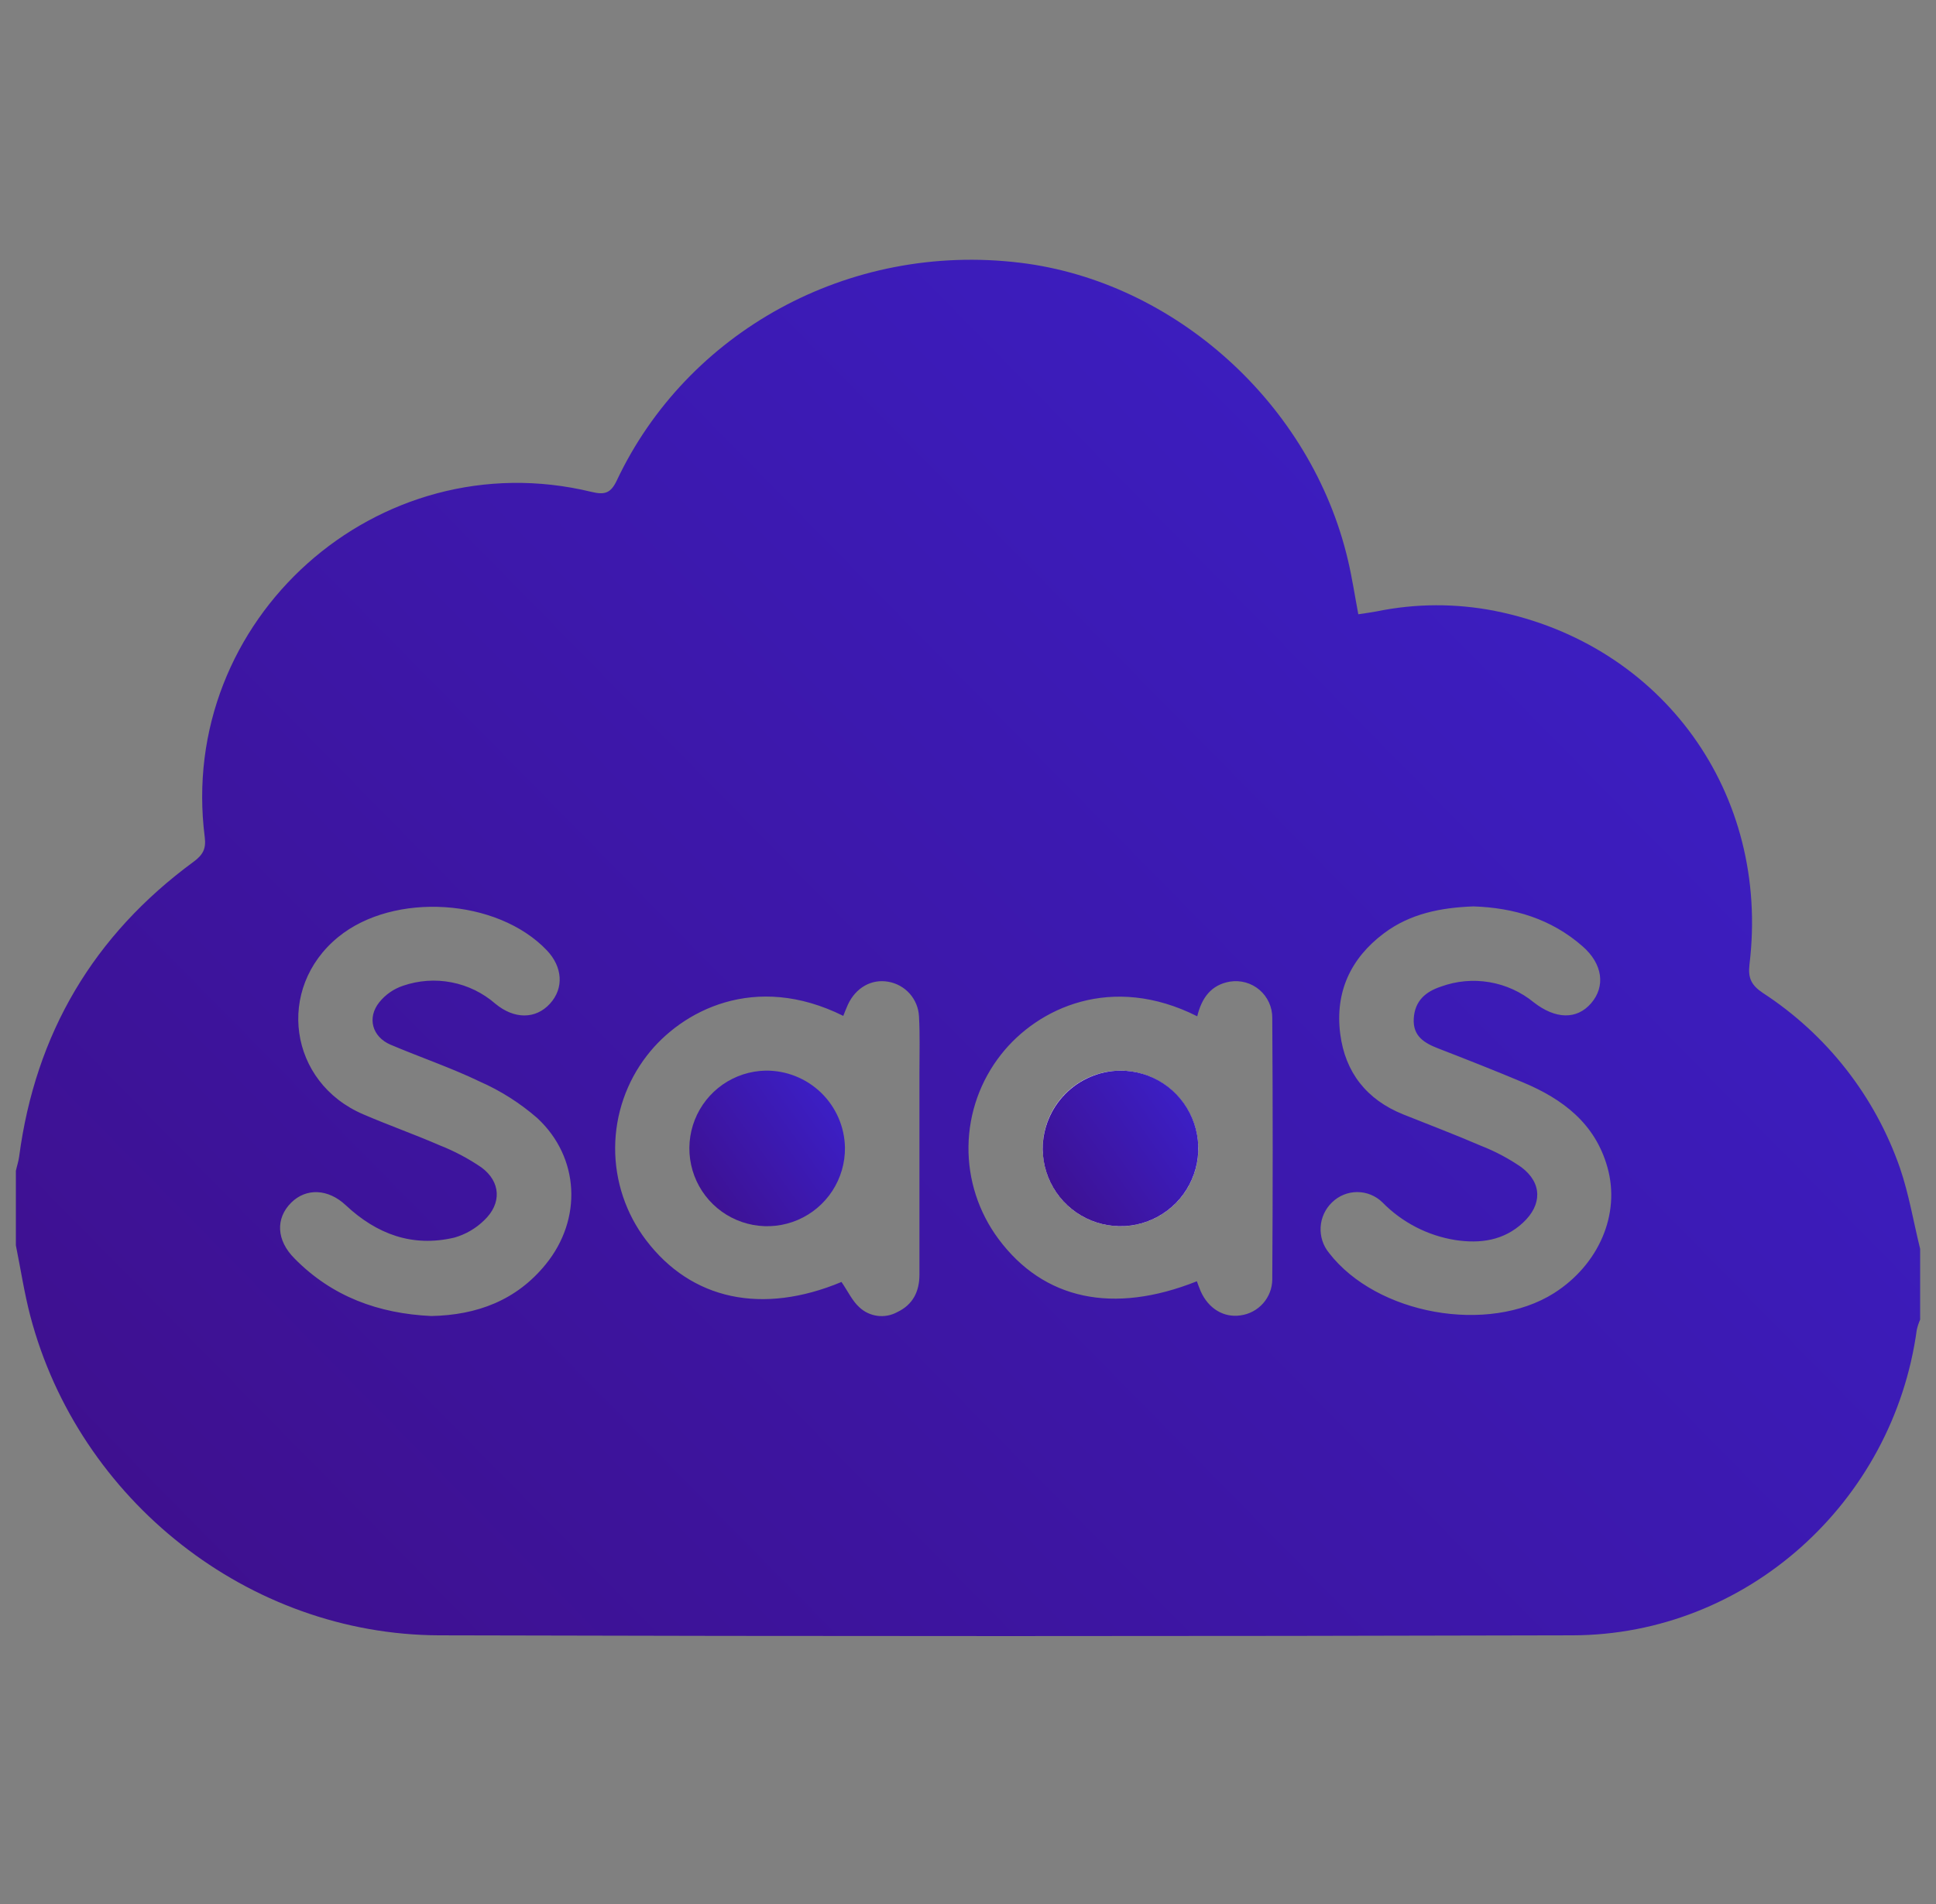 <svg width="61" height="60" viewBox="0 0 61 60" fill="none" xmlns="http://www.w3.org/2000/svg">
<rect x="0" y="0" width="61" height="60" fill="#808080" stroke="none"/>
<g clip-path="url(#clip0_106_1186)">
<path d="M60.5 39.354V41.584C60.455 41.688 60.419 41.796 60.394 41.907C59.65 47.352 55.022 51.518 49.555 51.533C37.648 51.565 25.742 51.565 13.836 51.533C7.828 51.513 2.477 47.276 0.953 41.463C0.763 40.733 0.65 39.983 0.5 39.243V36.896C0.534 36.74 0.583 36.599 0.603 36.449C1.116 32.568 2.948 29.469 6.102 27.154C6.386 26.944 6.498 26.754 6.452 26.387C5.573 19.521 11.898 13.866 18.639 15.501C19.064 15.604 19.248 15.535 19.436 15.137C21.631 10.487 26.712 7.613 32.161 8.282C37.005 8.876 41.319 12.724 42.473 17.657C42.602 18.204 42.686 18.762 42.798 19.357C43.002 19.326 43.191 19.302 43.378 19.266C44.606 19.014 45.872 19.009 47.102 19.251C52.394 20.308 55.777 25.002 55.123 30.391C55.072 30.816 55.18 31.046 55.542 31.288C57.557 32.599 59.079 34.542 59.867 36.813C60.147 37.633 60.291 38.505 60.5 39.354ZM46.427 28.563C45.402 28.601 44.433 28.788 43.603 29.412C42.55 30.202 42.061 31.271 42.228 32.579C42.384 33.796 43.062 34.654 44.214 35.118C45.027 35.444 45.848 35.754 46.653 36.102C47.106 36.278 47.536 36.506 47.936 36.782C48.594 37.277 48.595 37.966 47.987 38.53C47.38 39.094 46.642 39.196 45.856 39.077C44.983 38.938 44.177 38.521 43.558 37.89C43.346 37.682 43.061 37.565 42.764 37.565C42.467 37.565 42.182 37.682 41.97 37.89C41.757 38.094 41.628 38.372 41.611 38.667C41.593 38.962 41.687 39.253 41.875 39.482C43.375 41.427 46.892 42.057 48.961 40.752C50.367 39.86 51.066 38.271 50.648 36.787C50.263 35.405 49.242 34.633 47.983 34.107C47.103 33.737 46.214 33.387 45.327 33.043C44.878 32.869 44.511 32.655 44.545 32.093C44.58 31.53 44.928 31.247 45.4 31.091C45.889 30.912 46.416 30.864 46.929 30.951C47.442 31.038 47.924 31.257 48.327 31.587C49.005 32.115 49.677 32.143 50.133 31.615C50.589 31.087 50.505 30.376 49.859 29.816C48.877 28.957 47.702 28.605 46.427 28.563ZM26.514 40.398C26.719 40.697 26.853 40.991 27.072 41.191C27.23 41.341 27.431 41.437 27.646 41.465C27.862 41.493 28.081 41.452 28.272 41.347C28.767 41.112 28.97 40.696 28.97 40.163C28.97 38.036 28.97 35.91 28.97 33.785C28.97 33.199 28.989 32.613 28.956 32.03C28.943 31.765 28.84 31.512 28.664 31.313C28.488 31.115 28.249 30.982 27.988 30.937C27.461 30.843 26.966 31.122 26.717 31.655C26.663 31.773 26.619 31.893 26.57 32.013C23.789 30.629 21.477 31.846 20.384 33.263C19.74 34.094 19.388 35.114 19.382 36.166C19.377 37.217 19.719 38.241 20.355 39.079C21.788 40.968 24.02 41.438 26.514 40.398ZM37.723 32.026C35.033 30.671 32.703 31.755 31.544 33.227C30.892 34.052 30.53 35.069 30.515 36.121C30.501 37.172 30.833 38.199 31.461 39.043C32.883 40.957 35.072 41.427 37.711 40.376C37.752 40.482 37.788 40.593 37.834 40.696C38.077 41.238 38.559 41.529 39.084 41.451C39.359 41.415 39.611 41.281 39.796 41.074C39.98 40.867 40.084 40.601 40.087 40.324C40.105 37.574 40.105 34.824 40.087 32.074C40.088 31.907 40.053 31.742 39.983 31.59C39.914 31.438 39.812 31.303 39.685 31.194C39.558 31.086 39.409 31.006 39.248 30.961C39.087 30.916 38.918 30.907 38.753 30.933C38.164 31.034 37.864 31.441 37.723 32.026ZM13.592 41.471C15.03 41.441 16.273 40.979 17.198 39.838C18.35 38.421 18.266 36.477 16.931 35.235C16.389 34.763 15.778 34.374 15.12 34.084C14.209 33.646 13.245 33.319 12.308 32.922C11.727 32.674 11.558 32.072 11.952 31.582C12.147 31.341 12.406 31.161 12.7 31.063C13.192 30.894 13.72 30.857 14.23 30.957C14.741 31.056 15.216 31.289 15.608 31.63C16.2 32.121 16.875 32.124 17.327 31.63C17.778 31.137 17.723 30.465 17.231 29.948C15.669 28.307 12.405 28.099 10.656 29.529C8.68 31.144 9.094 34.116 11.455 35.119C12.236 35.455 13.052 35.744 13.838 36.085C14.308 36.269 14.757 36.506 15.173 36.791C15.783 37.244 15.811 37.929 15.256 38.454C14.994 38.711 14.672 38.898 14.319 38.999C12.995 39.312 11.869 38.891 10.894 37.979C10.338 37.457 9.644 37.432 9.175 37.899C8.678 38.393 8.706 39.085 9.28 39.658C10.464 40.863 11.931 41.394 13.592 41.471Z" fill="url(#paint0_linear_106_1186)"/>
<path d="M35.292 33.738C34.808 33.74 34.336 33.886 33.934 34.157C33.533 34.428 33.22 34.811 33.037 35.259C32.853 35.707 32.806 36.2 32.902 36.674C32.997 37.149 33.232 37.585 33.575 37.926C33.918 38.268 34.354 38.501 34.829 38.595C35.304 38.688 35.796 38.64 36.244 38.454C36.691 38.269 37.073 37.955 37.343 37.553C37.612 37.15 37.756 36.677 37.756 36.193C37.752 35.541 37.49 34.918 37.029 34.459C36.568 33.999 35.944 33.74 35.292 33.738Z" fill="white"/>
<path d="M26.623 36.163C26.629 36.647 26.49 37.121 26.226 37.527C25.962 37.932 25.584 38.251 25.139 38.442C24.695 38.633 24.203 38.688 23.728 38.6C23.252 38.512 22.812 38.286 22.465 37.949C22.118 37.612 21.878 37.18 21.776 36.707C21.674 36.234 21.714 35.741 21.891 35.291C22.068 34.84 22.375 34.453 22.772 34.176C23.169 33.9 23.64 33.748 24.123 33.738C24.776 33.731 25.404 33.982 25.873 34.436C26.341 34.89 26.611 35.511 26.623 36.163Z" fill="url(#paint1_linear_106_1186)"/>
<path d="M35.292 33.738C35.777 33.736 36.251 33.877 36.655 34.143C37.059 34.41 37.375 34.791 37.563 35.237C37.752 35.683 37.804 36.175 37.713 36.651C37.621 37.126 37.392 37.564 37.052 37.909C36.712 38.254 36.278 38.491 35.804 38.59C35.33 38.688 34.837 38.644 34.388 38.463C33.939 38.282 33.553 37.972 33.28 37.572C33.007 37.172 32.858 36.7 32.853 36.216C32.851 35.565 33.106 34.939 33.563 34.475C34.02 34.011 34.641 33.746 35.292 33.738Z" fill="url(#paint2_linear_106_1186)"/>
</g>
<defs>
<linearGradient id="paint0_linear_106_1186" x1="0.841" y1="51.163" x2="54.872" y2="-1.992" gradientUnits="userSpaceOnUse">
<stop stop-color="#3E0F8B"/>
<stop offset="1" stop-color="#3B22D1"/>
</linearGradient>
<linearGradient id="paint1_linear_106_1186" x1="21.748" y1="38.596" x2="27.518" y2="34.492" gradientUnits="userSpaceOnUse">
<stop stop-color="#3E0F8B"/>
<stop offset="1" stop-color="#3B22D1"/>
</linearGradient>
<linearGradient id="paint2_linear_106_1186" x1="32.881" y1="38.597" x2="38.651" y2="34.493" gradientUnits="userSpaceOnUse">
<stop stop-color="#3E0F8B"/>
<stop offset="1" stop-color="#3B22D1"/>
</linearGradient>
<clipPath id="clip0_106_1186">
<rect width="60" height="60" fill="white" transform="translate(0.5)"/>
</clipPath>
</defs>
</svg>
